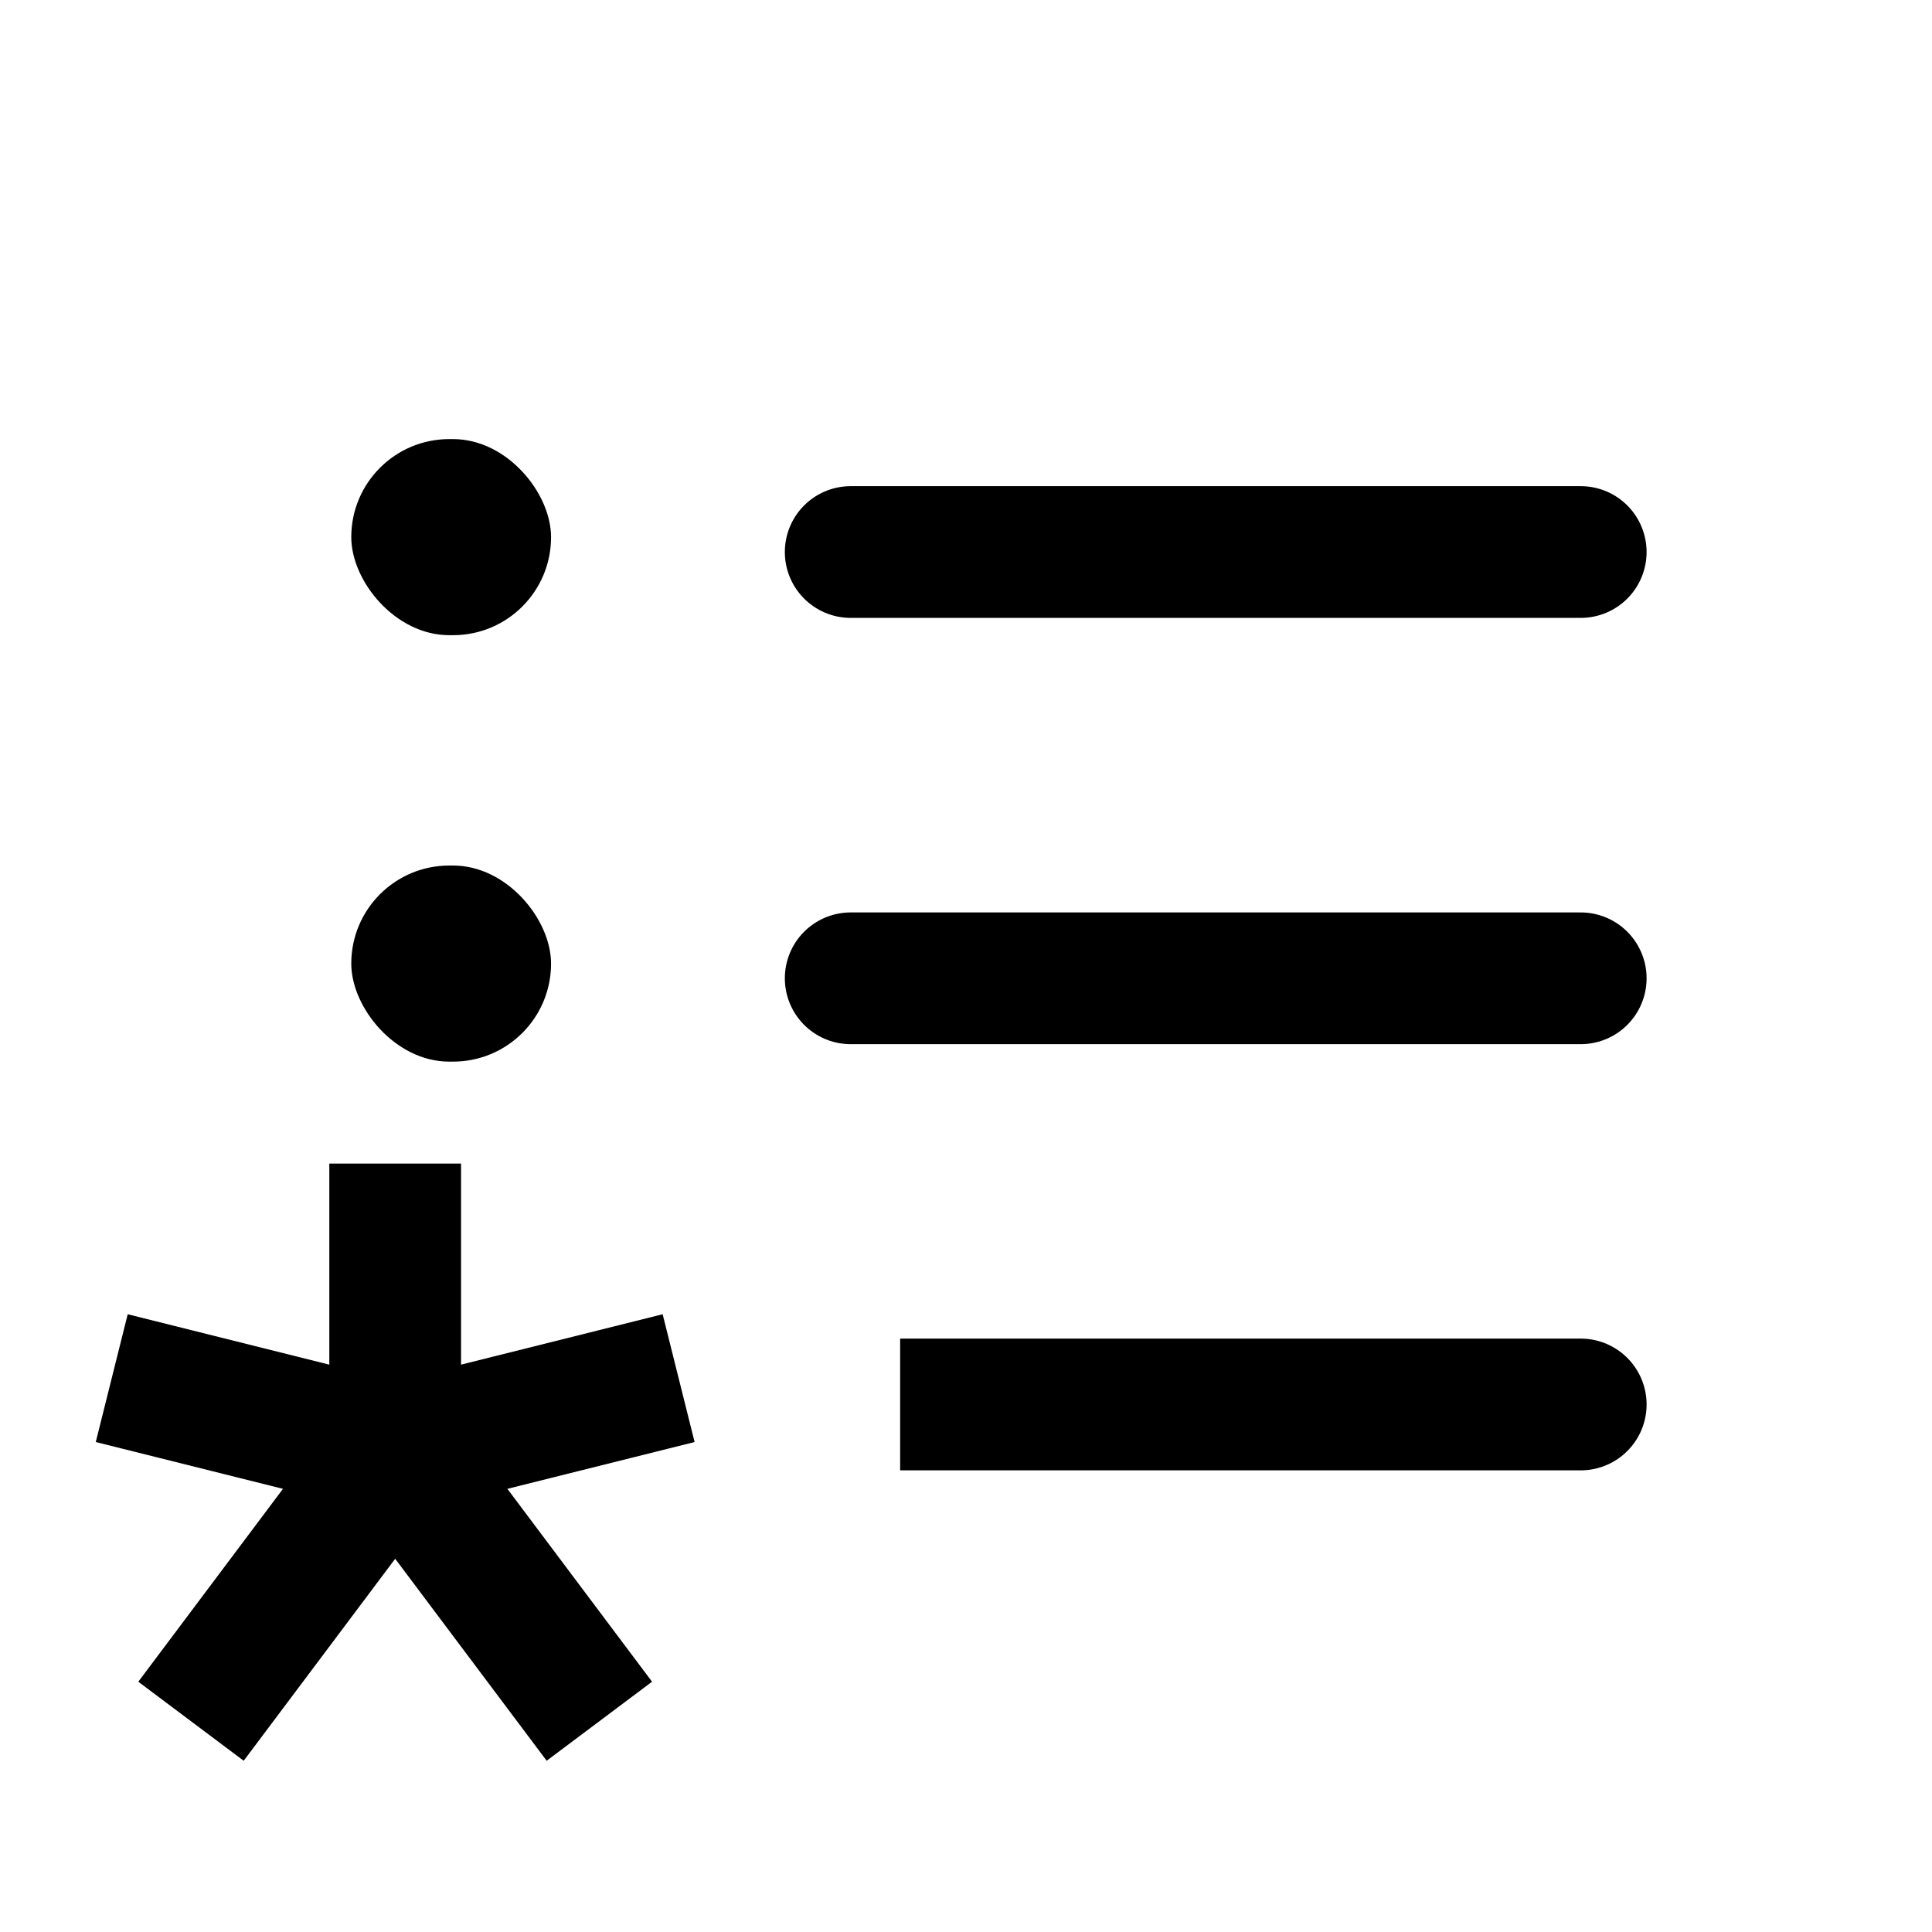 <svg fill="none" xmlns="http://www.w3.org/2000/svg" viewBox="0 0 22 22"><path d="M9.687 6.286H18M9.687 11.14H18" stroke="currentColor" stroke-width="1.5" stroke-linecap="round" data-darkreader-inline-stroke="" style="--darkreader-inline-stroke:currentColor;"></path><path d="M18 16.743a.75.75 0 000-1.5v1.5zm-7-1.5h-.75v1.5H11v-1.5zm0 1.5h7v-1.5h-7v1.5z" fill="currentColor" data-darkreader-inline-fill="" style="--darkreader-inline-fill:currentColor;"></path><rect x="4" y="5" width="2.275" height="2.233" rx="1.116" fill="currentColor" data-darkreader-inline-fill="" style="--darkreader-inline-fill:currentColor;"></rect><rect x="4" y="9.856" width="2.275" height="2.233" rx="1.116" fill="currentColor" data-darkreader-inline-fill="" style="--darkreader-inline-fill:currentColor;"></rect><path d="M2.625 19L4.5 16.5m0 0L6.375 19M4.5 16.5V14m0 2.5l2.5-.625m-2.5.625L2 15.875" stroke="currentColor" stroke-width="1.5" stroke-linecap="square" data-darkreader-inline-stroke="" style="--darkreader-inline-stroke:currentColor;"></path></svg>